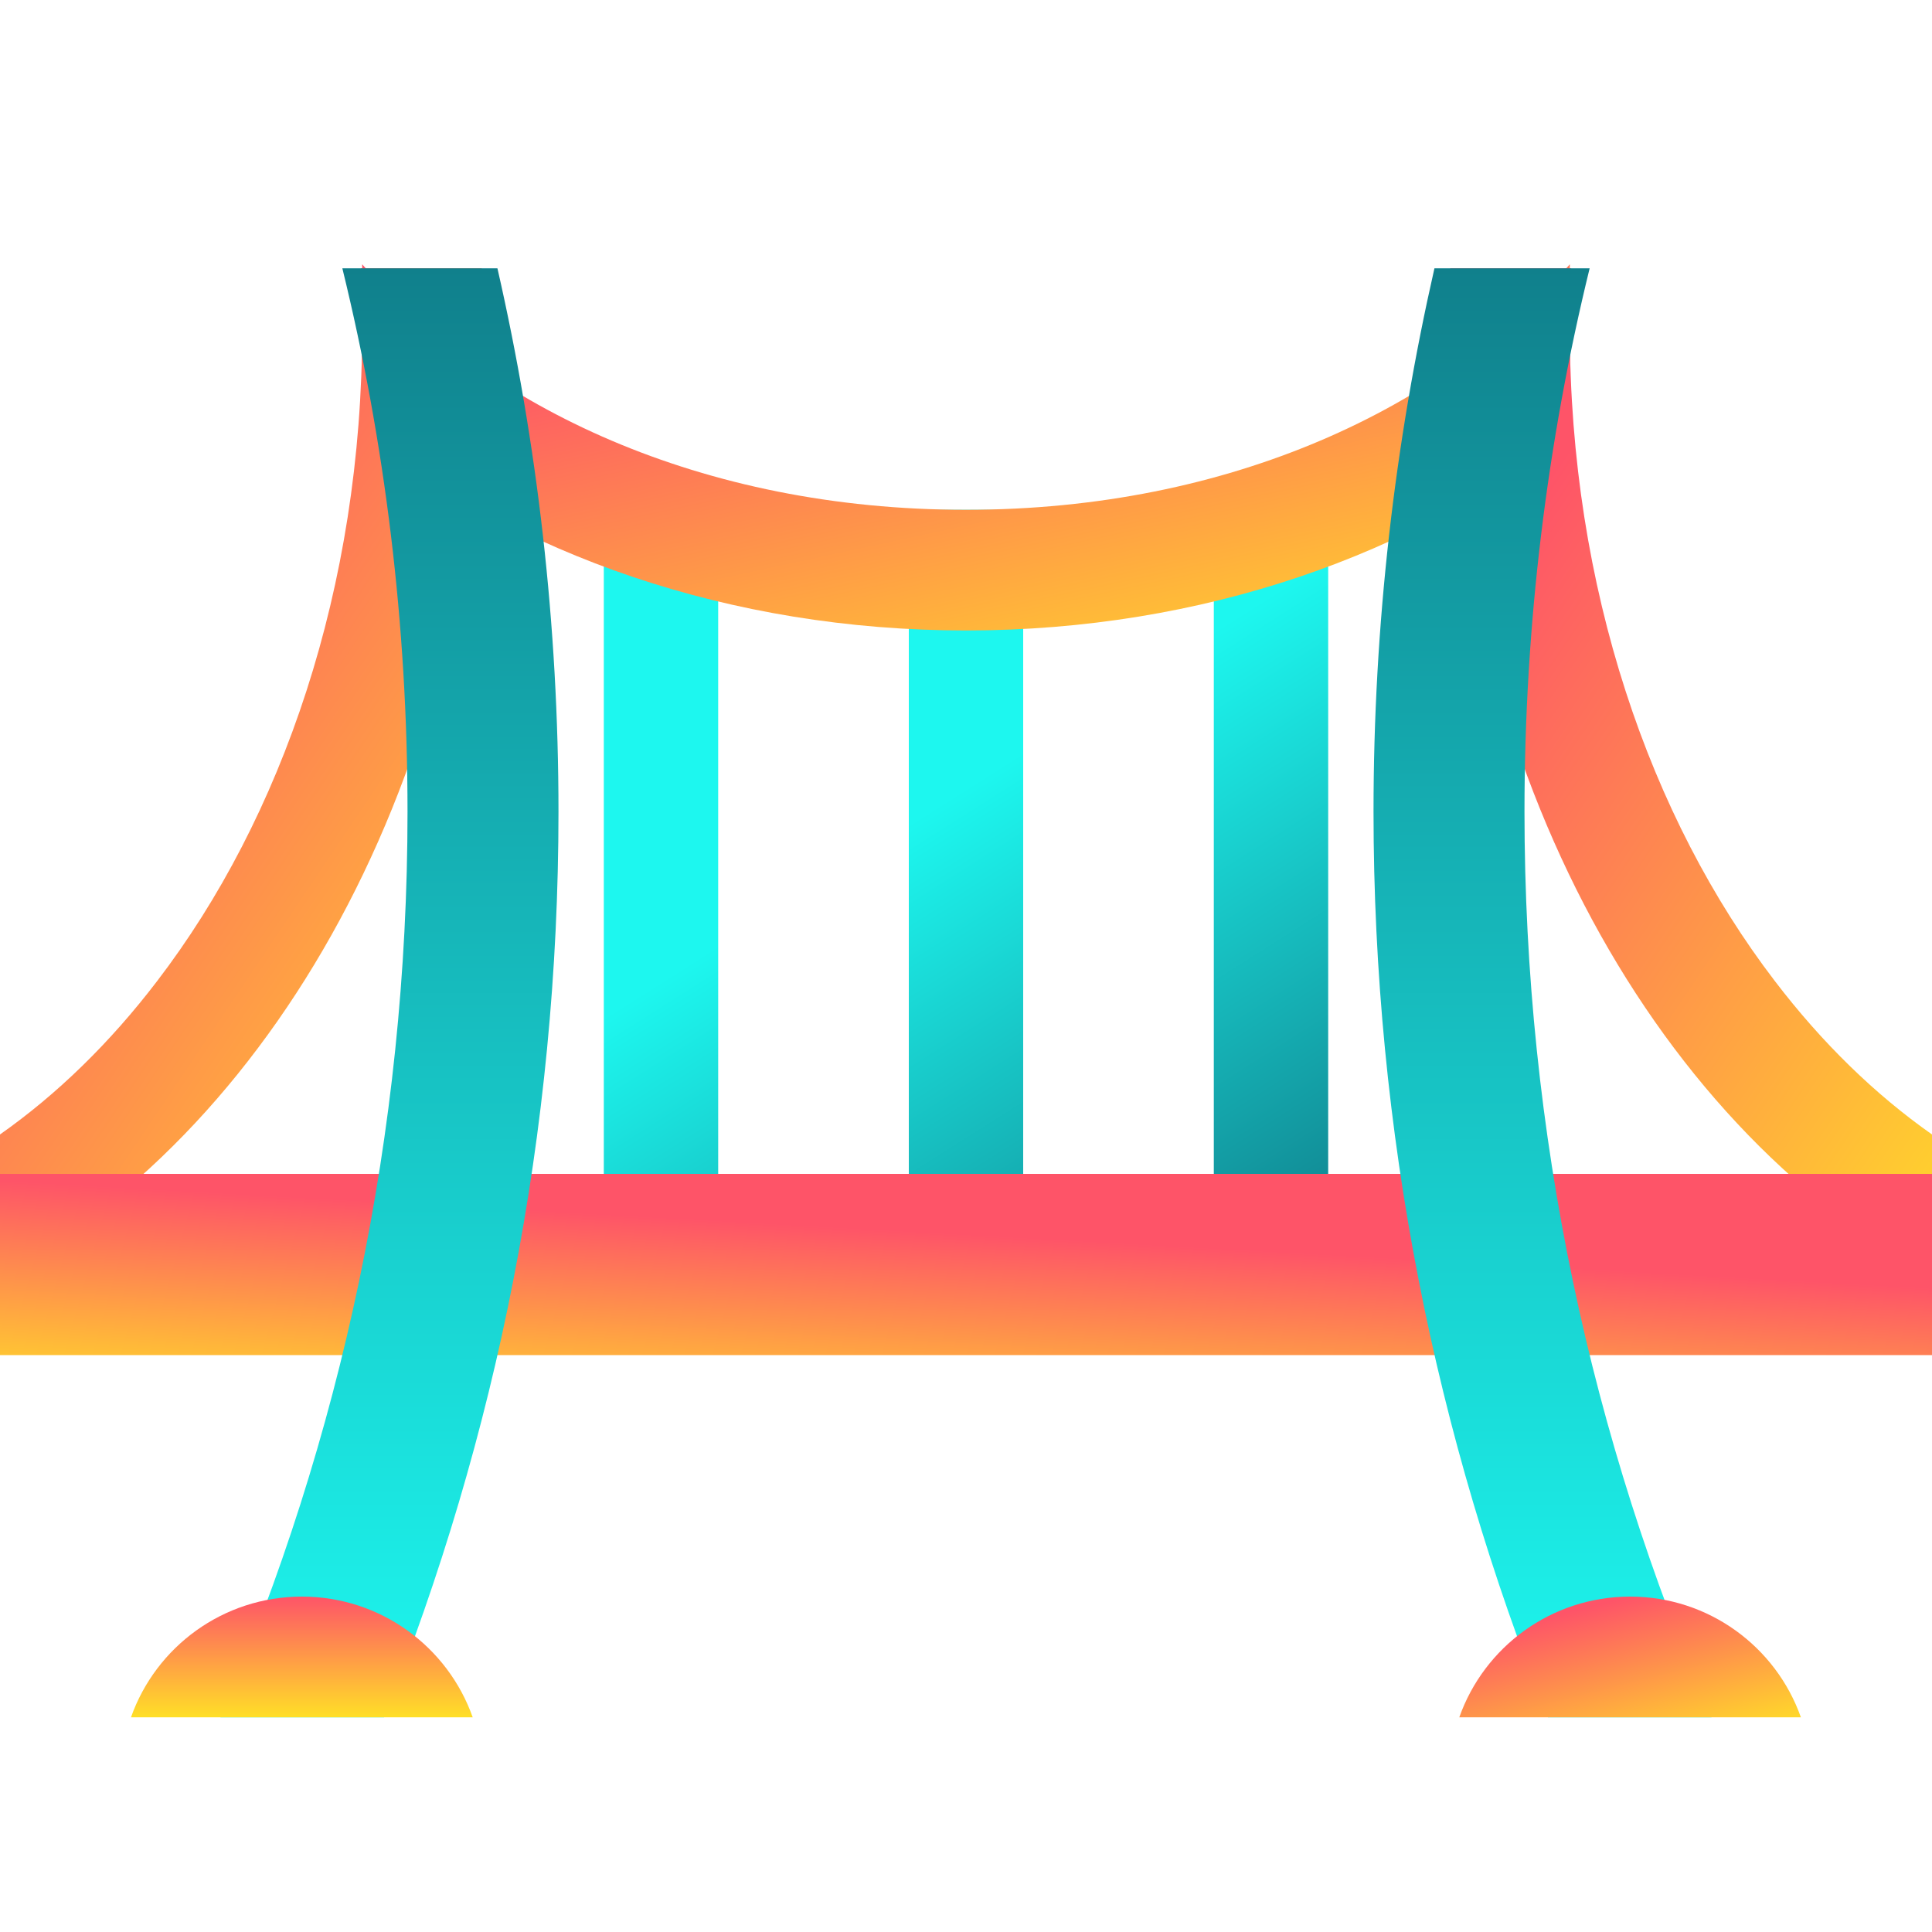 <svg width="15" height="15" viewBox="0 0 15 15" fill="none" xmlns="http://www.w3.org/2000/svg">
<g clip-path="url(#clip0_7416_33407)">
<path fill-rule="evenodd" clip-rule="evenodd" d="M4.688 9.583L4.688 3.958H5.576L5.576 9.583H4.688ZM7.056 9.583L7.056 3.958H7.944L7.944 9.583H7.056ZM9.424 9.583L9.424 3.958H10.312L10.312 9.583H9.424Z" fill="url(#paint0_linear_7416_33407)"/>
<path fill-rule="evenodd" clip-rule="evenodd" d="M12.188 2.052C11.217 3.162 9.556 3.958 7.5 3.958C5.444 3.958 3.783 3.162 2.812 2.052V3.348C4.004 4.303 5.664 4.895 7.5 4.895C9.336 4.895 10.996 4.303 12.188 3.348V2.052Z" fill="url(#paint1_linear_7416_33407)"/>
<path d="M2.812 2.552C2.812 4.565 2.188 6.353 1.22 7.617C0.853 8.098 0.442 8.497 0 8.808V9.91C2.202 8.709 3.75 5.867 3.75 2.552C3.75 2.395 3.747 2.238 3.74 2.083H2.801C2.809 2.238 2.812 2.394 2.812 2.552Z" fill="url(#paint2_linear_7416_33407)"/>
<path d="M12.199 2.083C12.191 2.238 12.188 2.394 12.188 2.552C12.188 4.565 12.812 6.353 13.78 7.617C14.147 8.098 14.558 8.497 15 8.808V9.91C12.798 8.709 11.25 5.867 11.25 2.552C11.25 2.395 11.254 2.238 11.26 2.083H12.199Z" fill="url(#paint3_linear_7416_33407)"/>
<path d="M0 10.521V9.114H15V10.521H0Z" fill="url(#paint4_linear_7416_33407)"/>
<path d="M1.712 13.333C2.646 11.178 3.164 8.8 3.164 6.302C3.164 4.848 2.989 3.435 2.658 2.083H3.862C4.172 3.44 4.336 4.852 4.336 6.302C4.336 8.787 3.855 11.16 2.982 13.333H1.712Z" fill="url(#paint5_linear_7416_33407)"/>
<path d="M12.342 2.083C12.011 3.435 11.836 4.848 11.836 6.302C11.836 8.8 12.354 11.178 13.288 13.333H12.018C11.145 11.16 10.664 8.787 10.664 6.302C10.664 4.852 10.828 3.44 11.137 2.083H12.342Z" fill="url(#paint6_linear_7416_33407)"/>
<path d="M3.67 13.333H1.017C1.21 12.787 1.731 12.396 2.344 12.396C2.956 12.396 3.477 12.787 3.67 13.333Z" fill="url(#paint7_linear_7416_33407)"/>
<path d="M13.982 13.333H11.33C11.523 12.787 12.044 12.396 12.656 12.396C13.268 12.396 13.789 12.787 13.982 13.333Z" fill="url(#paint8_linear_7416_33407)"/>
</g>
<defs>
<linearGradient id="paint0_linear_7416_33407" x1="10.609" y1="9.583" x2="8.151" y2="5.702" gradientUnits="userSpaceOnUse">
<stop stop-color="#10808C"/>
<stop offset="1" stop-color="#1DF7EF"/>
</linearGradient>
<linearGradient id="paint1_linear_7416_33407" x1="7.5" y1="2.052" x2="8.336" y2="5.929" gradientUnits="userSpaceOnUse">
<stop stop-color="#FE5468"/>
<stop offset="1" stop-color="#FFDF27"/>
</linearGradient>
<linearGradient id="paint2_linear_7416_33407" x1="1.875" y1="2.083" x2="7.051" y2="5.57" gradientUnits="userSpaceOnUse">
<stop stop-color="#FE5468"/>
<stop offset="1" stop-color="#FFDF27"/>
</linearGradient>
<linearGradient id="paint3_linear_7416_33407" x1="13.125" y1="2.083" x2="18.301" y2="5.57" gradientUnits="userSpaceOnUse">
<stop stop-color="#FE5468"/>
<stop offset="1" stop-color="#FFDF27"/>
</linearGradient>
<linearGradient id="paint4_linear_7416_33407" x1="9.375" y1="9.687" x2="9.281" y2="11.375" gradientUnits="userSpaceOnUse">
<stop stop-color="#FE5468"/>
<stop offset="1" stop-color="#FFDF27"/>
</linearGradient>
<linearGradient id="paint5_linear_7416_33407" x1="3.024" y1="2.083" x2="3.024" y2="13.333" gradientUnits="userSpaceOnUse">
<stop stop-color="#10808C"/>
<stop offset="1" stop-color="#1DF7EF"/>
</linearGradient>
<linearGradient id="paint6_linear_7416_33407" x1="11.976" y1="2.083" x2="11.976" y2="13.333" gradientUnits="userSpaceOnUse">
<stop stop-color="#10808C"/>
<stop offset="1" stop-color="#1DF7EF"/>
</linearGradient>
<linearGradient id="paint7_linear_7416_33407" x1="2.344" y1="12.396" x2="2.344" y2="13.333" gradientUnits="userSpaceOnUse">
<stop stop-color="#FE5468"/>
<stop offset="1" stop-color="#FFDF27"/>
</linearGradient>
<linearGradient id="paint8_linear_7416_33407" x1="12.656" y1="12.396" x2="12.973" y2="13.654" gradientUnits="userSpaceOnUse">
<stop stop-color="#FE5468"/>
<stop offset="1" stop-color="#FFDF27"/>
</linearGradient>
<clipPath id="clip0_7416_33407">
<rect width="15" height="15" fill="white"/>
</clipPath>
</defs>
</svg>
